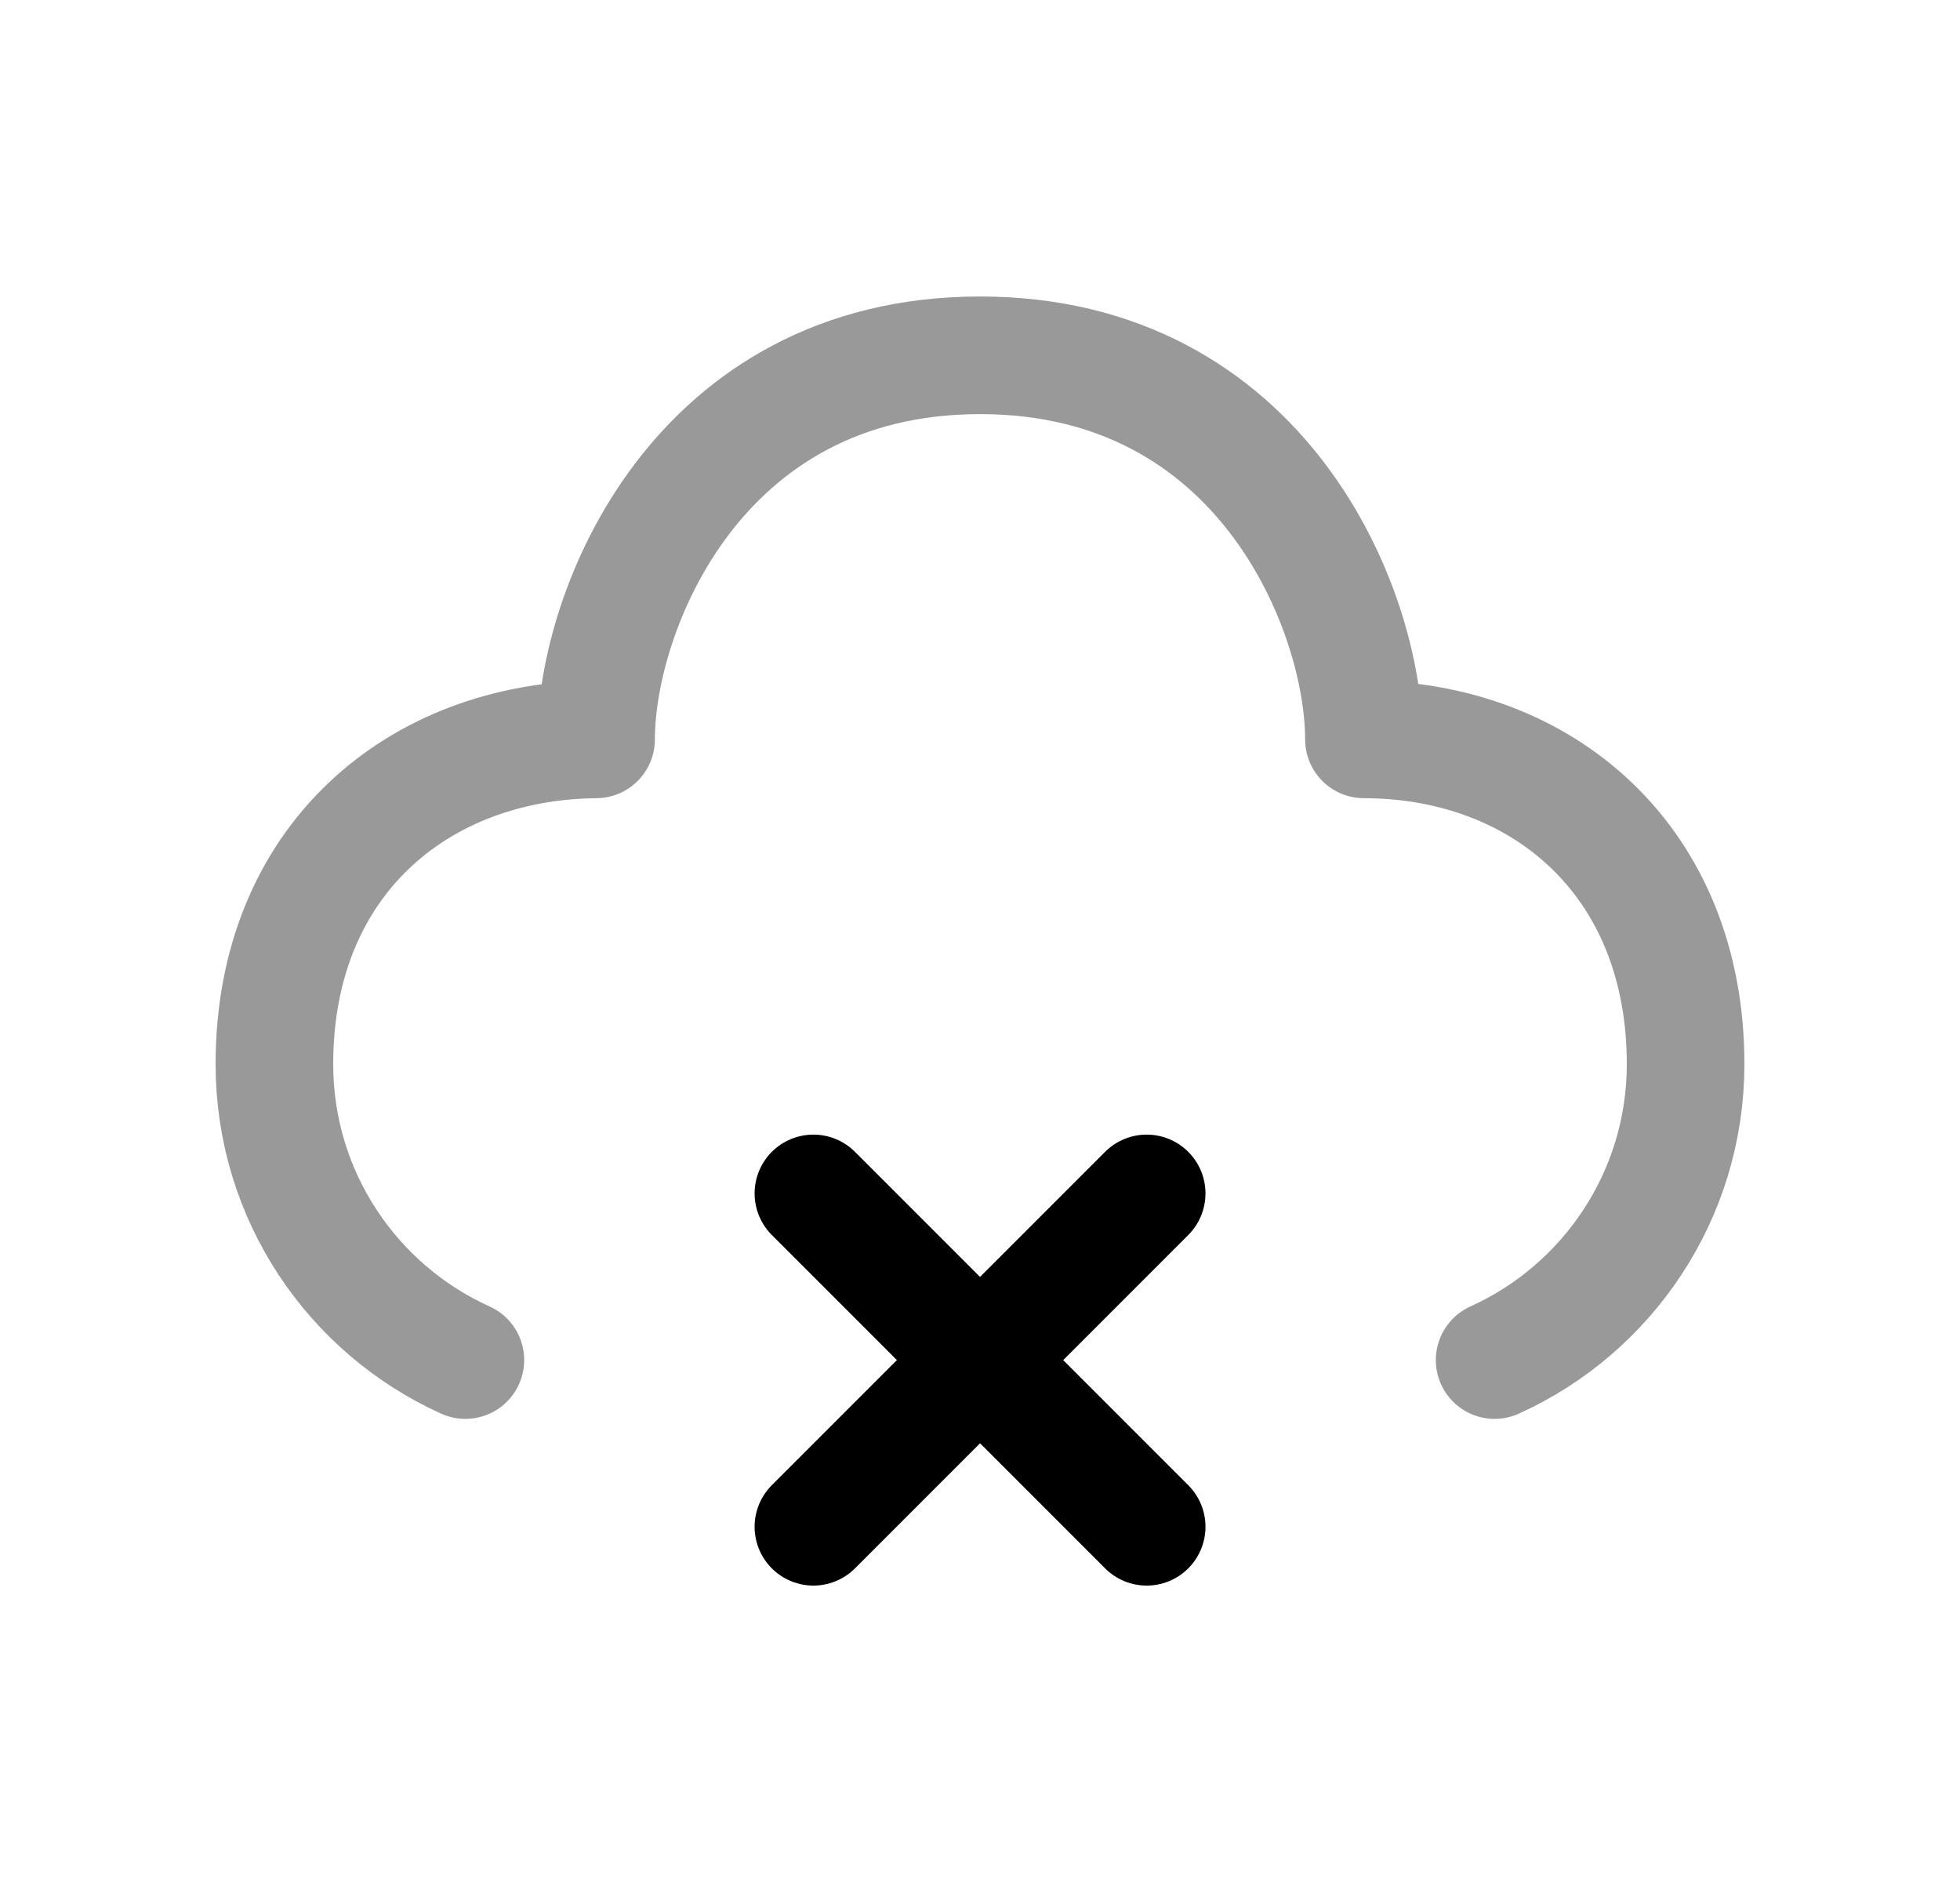 <svg width="25" height="24" viewBox="0 0 25 24" fill="none" xmlns="http://www.w3.org/2000/svg">
<path opacity="0.4" d="M19.064 17.344C20.5 16.695 21.5 15.249 21.5 13.57C21.5 10.974 19.67 9.431 17.397 9.429C17.397 7.797 16.116 4.531 12.5 4.531C8.883 4.531 7.603 7.797 7.603 9.429C5.333 9.45 3.5 10.974 3.5 13.57C3.5 15.249 4.499 16.695 5.936 17.344" stroke="black" stroke-width="1.5" stroke-linecap="round" stroke-linejoin="round"/>
<path d="M10.375 15.219L14.626 19.47" stroke="black" stroke-width="1.5" stroke-linecap="round" stroke-linejoin="round"/>
<path d="M14.626 15.219L10.375 19.47" stroke="black" stroke-width="1.5" stroke-linecap="round" stroke-linejoin="round"/>
</svg>